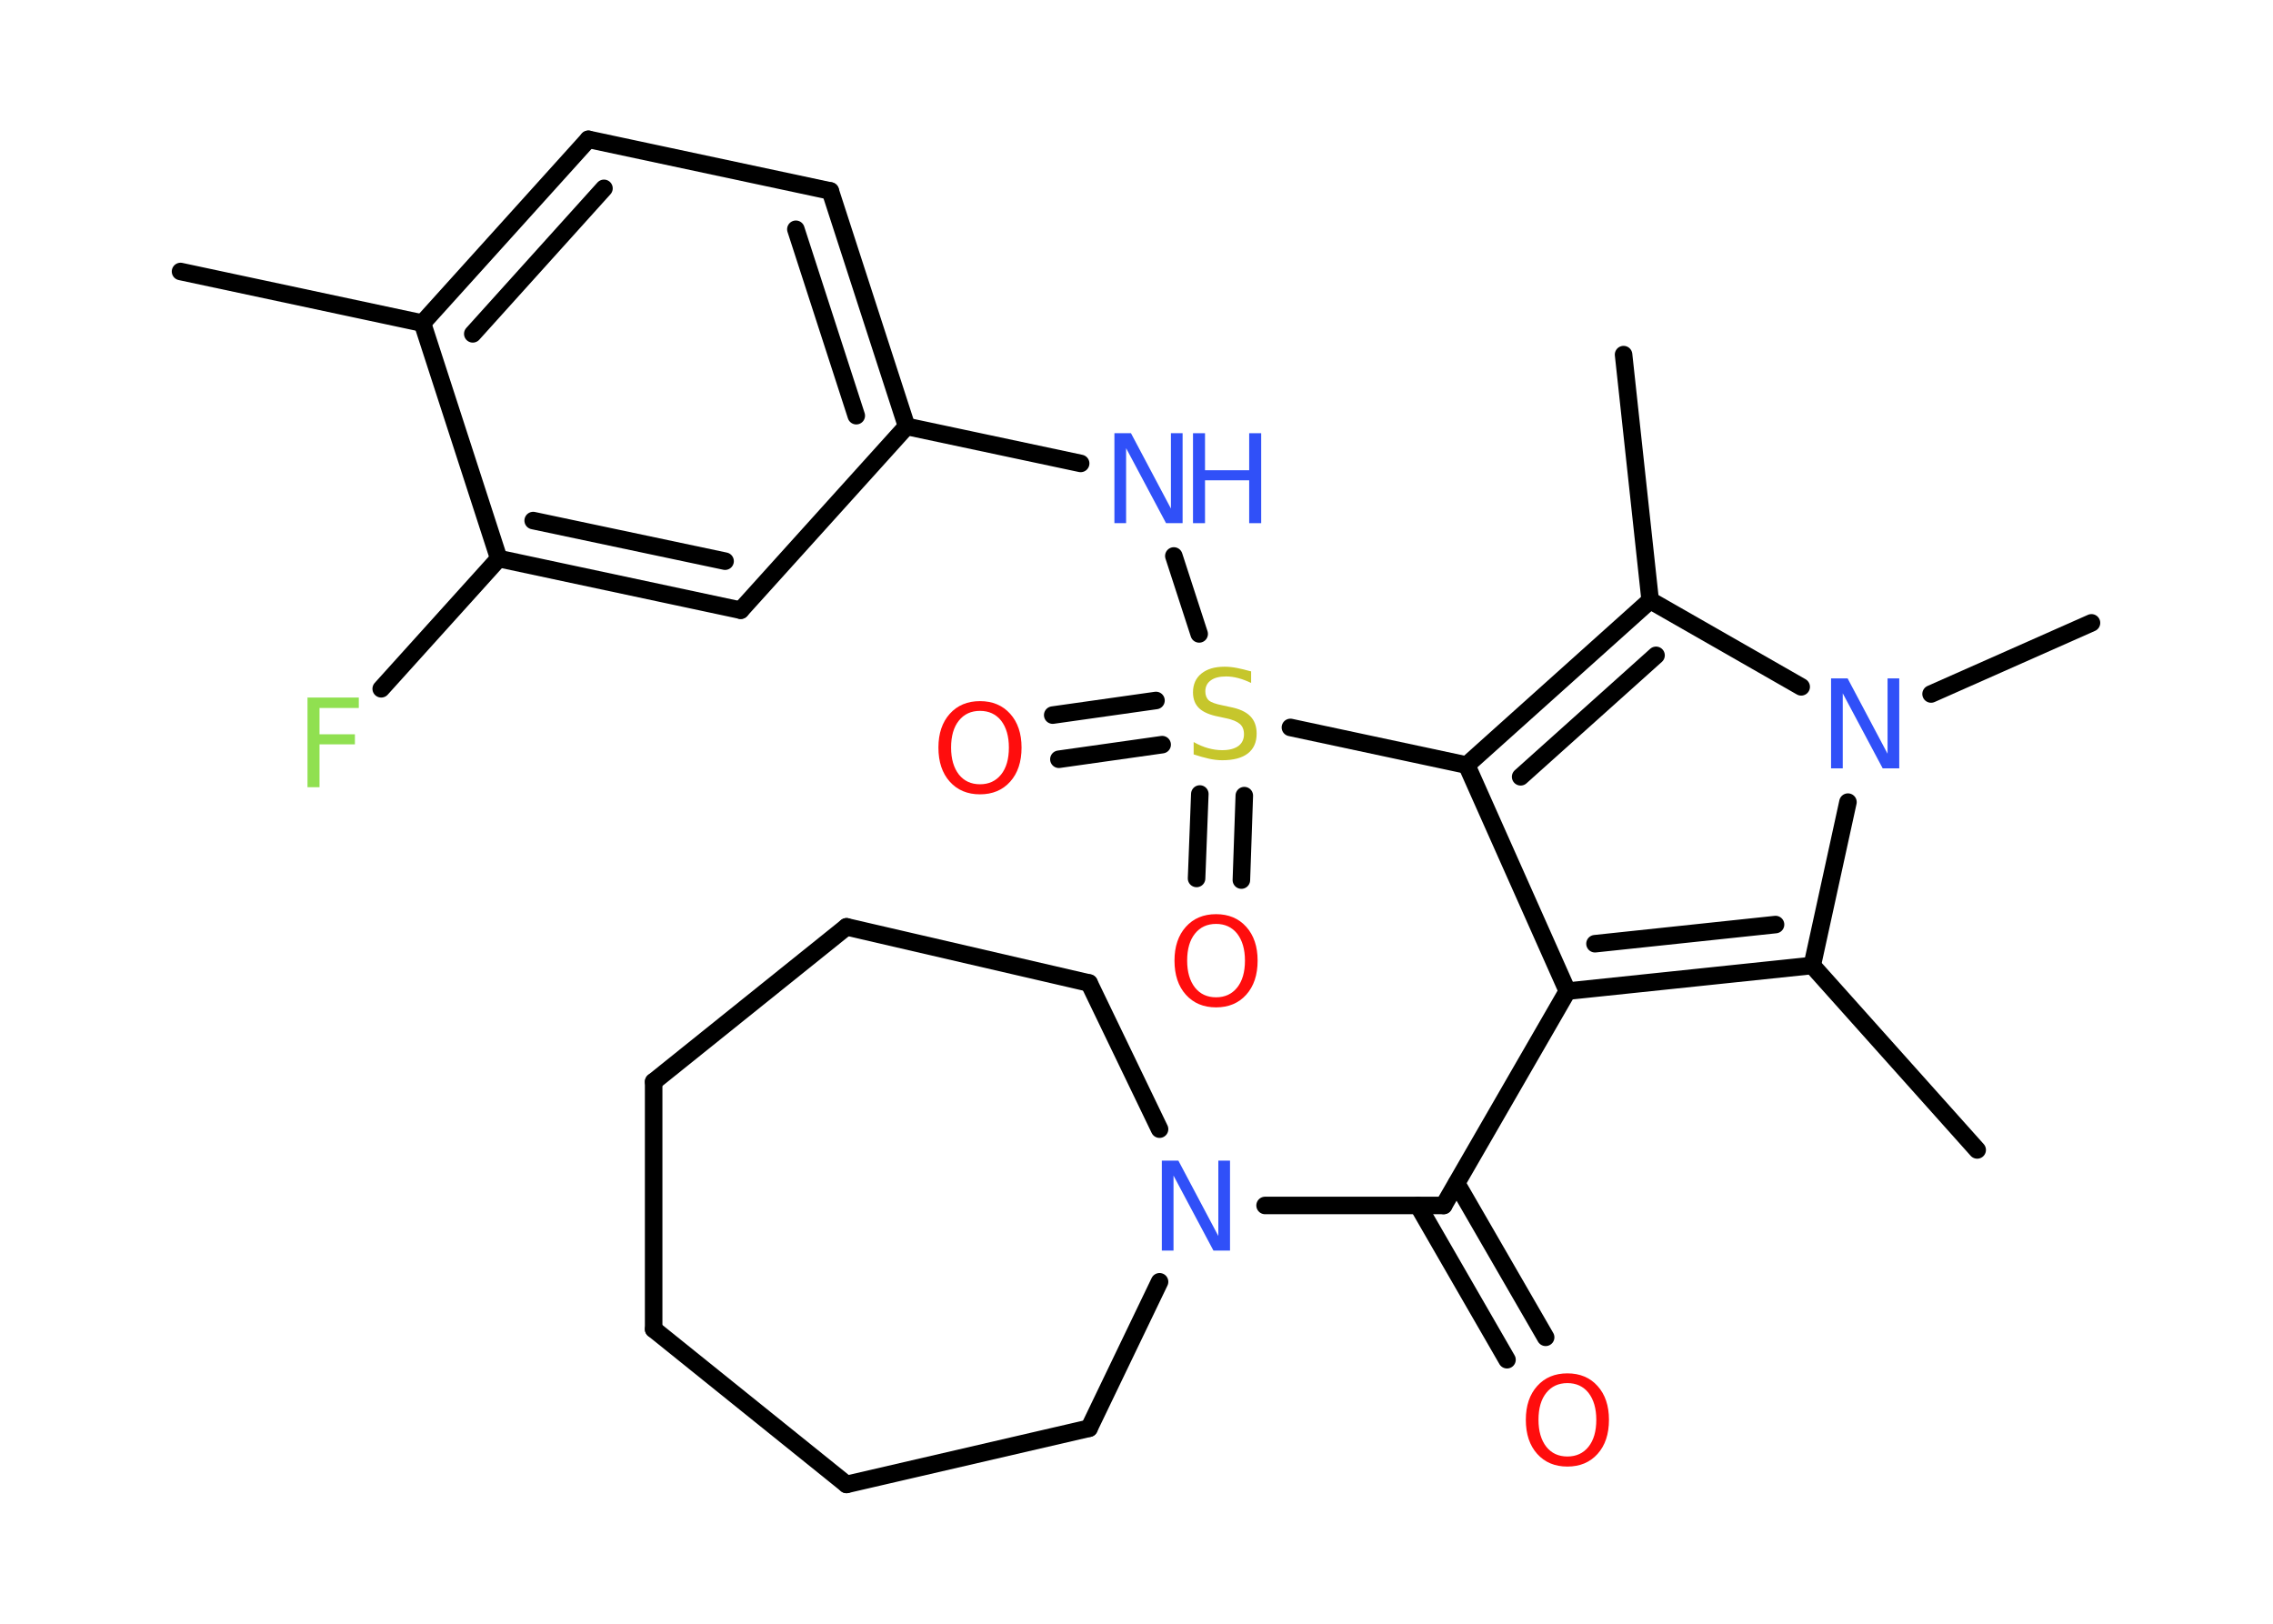 <?xml version='1.0' encoding='UTF-8'?>
<!DOCTYPE svg PUBLIC "-//W3C//DTD SVG 1.1//EN" "http://www.w3.org/Graphics/SVG/1.1/DTD/svg11.dtd">
<svg version='1.2' xmlns='http://www.w3.org/2000/svg' xmlns:xlink='http://www.w3.org/1999/xlink' width='70.0mm' height='50.0mm' viewBox='0 0 70.0 50.0'>
  <desc>Generated by the Chemistry Development Kit (http://github.com/cdk)</desc>
  <g stroke-linecap='round' stroke-linejoin='round' stroke='#000000' stroke-width='.54' fill='#3050F8'>
    <rect x='.0' y='.0' width='70.0' height='50.0' fill='#FFFFFF' stroke='none'/>
    <g id='mol1' class='mol'>
      <line id='mol1bnd1' class='bond' x1='5.56' y1='8.36' x2='13.01' y2='9.95'/>
      <g id='mol1bnd2' class='bond'>
        <line x1='18.12' y1='4.29' x2='13.01' y2='9.95'/>
        <line x1='18.6' y1='5.8' x2='14.56' y2='10.28'/>
      </g>
      <line id='mol1bnd3' class='bond' x1='18.12' y1='4.29' x2='25.57' y2='5.88'/>
      <g id='mol1bnd4' class='bond'>
        <line x1='27.92' y1='13.13' x2='25.57' y2='5.88'/>
        <line x1='26.37' y1='12.8' x2='24.51' y2='7.06'/>
      </g>
      <line id='mol1bnd5' class='bond' x1='27.92' y1='13.13' x2='33.28' y2='14.27'/>
      <line id='mol1bnd6' class='bond' x1='36.15' y1='17.12' x2='36.93' y2='19.52'/>
      <g id='mol1bnd7' class='bond'>
        <line x1='35.79' y1='22.93' x2='32.61' y2='23.38'/>
        <line x1='35.6' y1='21.57' x2='32.42' y2='22.02'/>
      </g>
      <g id='mol1bnd8' class='bond'>
        <line x1='38.32' y1='24.5' x2='38.23' y2='27.1'/>
        <line x1='36.95' y1='24.45' x2='36.85' y2='27.05'/>
      </g>
      <line id='mol1bnd9' class='bond' x1='39.74' y1='22.4' x2='45.17' y2='23.56'/>
      <line id='mol1bnd10' class='bond' x1='45.17' y1='23.56' x2='48.27' y2='30.52'/>
      <line id='mol1bnd11' class='bond' x1='48.27' y1='30.52' x2='44.46' y2='37.12'/>
      <g id='mol1bnd12' class='bond'>
        <line x1='44.86' y1='36.44' x2='47.6' y2='41.18'/>
        <line x1='43.67' y1='37.12' x2='46.41' y2='41.87'/>
      </g>
      <line id='mol1bnd13' class='bond' x1='44.46' y1='37.12' x2='38.96' y2='37.12'/>
      <line id='mol1bnd14' class='bond' x1='35.71' y1='34.77' x2='33.54' y2='30.27'/>
      <line id='mol1bnd15' class='bond' x1='33.54' y1='30.27' x2='26.07' y2='28.54'/>
      <line id='mol1bnd16' class='bond' x1='26.07' y1='28.54' x2='20.13' y2='33.31'/>
      <line id='mol1bnd17' class='bond' x1='20.13' y1='33.31' x2='20.13' y2='40.93'/>
      <line id='mol1bnd18' class='bond' x1='20.13' y1='40.93' x2='26.07' y2='45.71'/>
      <line id='mol1bnd19' class='bond' x1='26.07' y1='45.71' x2='33.54' y2='43.98'/>
      <line id='mol1bnd20' class='bond' x1='35.71' y1='39.47' x2='33.54' y2='43.98'/>
      <g id='mol1bnd21' class='bond'>
        <line x1='48.27' y1='30.52' x2='55.81' y2='29.73'/>
        <line x1='49.12' y1='29.06' x2='54.68' y2='28.47'/>
      </g>
      <line id='mol1bnd22' class='bond' x1='55.81' y1='29.73' x2='60.89' y2='35.41'/>
      <line id='mol1bnd23' class='bond' x1='55.81' y1='29.73' x2='56.91' y2='24.7'/>
      <line id='mol1bnd24' class='bond' x1='59.47' y1='21.37' x2='64.41' y2='19.18'/>
      <line id='mol1bnd25' class='bond' x1='55.47' y1='21.15' x2='50.82' y2='18.49'/>
      <g id='mol1bnd26' class='bond'>
        <line x1='50.82' y1='18.49' x2='45.17' y2='23.56'/>
        <line x1='51.0' y1='20.18' x2='46.83' y2='23.92'/>
      </g>
      <line id='mol1bnd27' class='bond' x1='50.82' y1='18.49' x2='50.0' y2='10.92'/>
      <line id='mol1bnd28' class='bond' x1='27.92' y1='13.13' x2='22.81' y2='18.79'/>
      <g id='mol1bnd29' class='bond'>
        <line x1='15.36' y1='17.2' x2='22.81' y2='18.79'/>
        <line x1='16.42' y1='16.03' x2='22.33' y2='17.28'/>
      </g>
      <line id='mol1bnd30' class='bond' x1='13.01' y1='9.95' x2='15.36' y2='17.2'/>
      <line id='mol1bnd31' class='bond' x1='15.36' y1='17.2' x2='11.74' y2='21.21'/>
      <g id='mol1atm6' class='atom'>
        <path d='M34.33 13.34h.5l1.23 2.32v-2.32h.36v2.77h-.51l-1.23 -2.31v2.31h-.36v-2.77z' stroke='none'/>
        <path d='M36.74 13.34h.37v1.14h1.36v-1.14h.37v2.77h-.37v-1.32h-1.36v1.32h-.37v-2.77z' stroke='none'/>
      </g>
      <path id='mol1atm7' class='atom' d='M38.53 20.67v.36q-.21 -.1 -.4 -.15q-.19 -.05 -.37 -.05q-.31 .0 -.47 .12q-.17 .12 -.17 .34q.0 .18 .11 .28q.11 .09 .42 .15l.23 .05q.42 .08 .62 .28q.2 .2 .2 .54q.0 .4 -.27 .61q-.27 .21 -.79 .21q-.2 .0 -.42 -.05q-.22 -.05 -.46 -.13v-.38q.23 .13 .45 .19q.22 .06 .43 .06q.32 .0 .5 -.13q.17 -.13 .17 -.36q.0 -.21 -.13 -.32q-.13 -.11 -.41 -.17l-.23 -.05q-.42 -.08 -.61 -.26q-.19 -.18 -.19 -.49q.0 -.37 .26 -.58q.26 -.21 .71 -.21q.19 .0 .39 .04q.2 .04 .41 .1z' stroke='none' fill='#C6C62C'/>
      <path id='mol1atm8' class='atom' d='M30.18 21.89q-.41 .0 -.65 .3q-.24 .3 -.24 .83q.0 .52 .24 .83q.24 .3 .65 .3q.41 .0 .65 -.3q.24 -.3 .24 -.83q.0 -.52 -.24 -.83q-.24 -.3 -.65 -.3zM30.18 21.59q.58 .0 .93 .39q.35 .39 .35 1.04q.0 .66 -.35 1.05q-.35 .39 -.93 .39q-.58 .0 -.93 -.39q-.35 -.39 -.35 -1.05q.0 -.65 .35 -1.04q.35 -.39 .93 -.39z' stroke='none' fill='#FF0D0D'/>
      <path id='mol1atm9' class='atom' d='M37.45 28.45q-.41 .0 -.65 .3q-.24 .3 -.24 .83q.0 .52 .24 .83q.24 .3 .65 .3q.41 .0 .65 -.3q.24 -.3 .24 -.83q.0 -.52 -.24 -.83q-.24 -.3 -.65 -.3zM37.45 28.15q.58 .0 .93 .39q.35 .39 .35 1.04q.0 .66 -.35 1.05q-.35 .39 -.93 .39q-.58 .0 -.93 -.39q-.35 -.39 -.35 -1.05q.0 -.65 .35 -1.04q.35 -.39 .93 -.39z' stroke='none' fill='#FF0D0D'/>
      <path id='mol1atm13' class='atom' d='M48.27 42.59q-.41 .0 -.65 .3q-.24 .3 -.24 .83q.0 .52 .24 .83q.24 .3 .65 .3q.41 .0 .65 -.3q.24 -.3 .24 -.83q.0 -.52 -.24 -.83q-.24 -.3 -.65 -.3zM48.27 42.29q.58 .0 .93 .39q.35 .39 .35 1.04q.0 .66 -.35 1.05q-.35 .39 -.93 .39q-.58 .0 -.93 -.39q-.35 -.39 -.35 -1.05q.0 -.65 .35 -1.04q.35 -.39 .93 -.39z' stroke='none' fill='#FF0D0D'/>
      <path id='mol1atm14' class='atom' d='M35.79 35.74h.5l1.23 2.32v-2.32h.36v2.77h-.51l-1.23 -2.31v2.31h-.36v-2.77z' stroke='none'/>
      <path id='mol1atm23' class='atom' d='M56.4 20.89h.5l1.23 2.32v-2.32h.36v2.77h-.51l-1.23 -2.31v2.31h-.36v-2.77z' stroke='none'/>
      <path id='mol1atm29' class='atom' d='M9.46 21.48h1.59v.32h-1.21v.81h1.09v.31h-1.09v1.32h-.37v-2.77z' stroke='none' fill='#90E050'/>
    </g>
  </g>
</svg>

